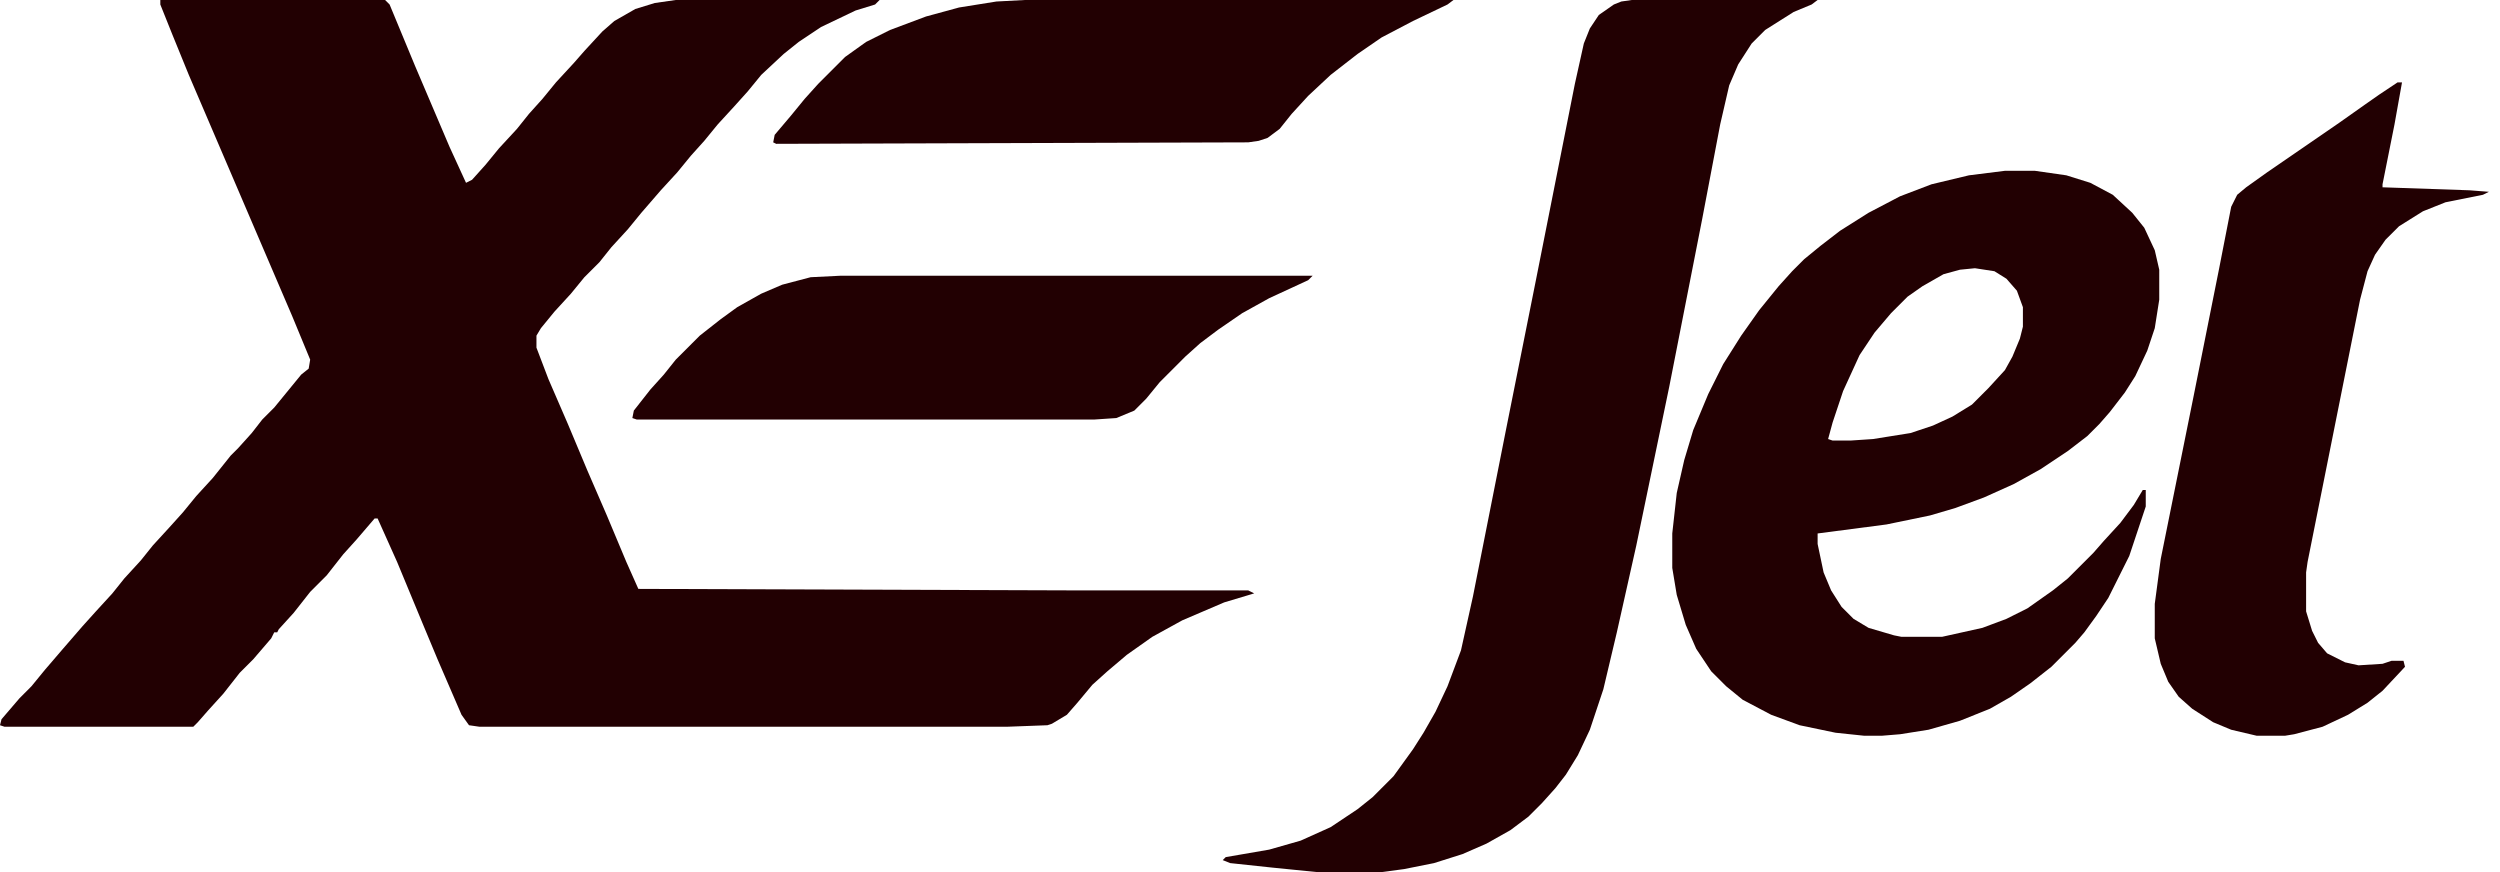 <svg width="86" height="30" viewBox="0 0 86 30" fill="none" xmlns="http://www.w3.org/2000/svg">
<path d="M5.515 0H13.247L13.402 0.155L14.278 2.268L15.464 5.052L16.031 6.289L16.237 6.186L16.701 5.67L17.165 5.103L17.784 4.433L18.196 3.918L18.66 3.402L19.124 2.835L19.742 2.165L20.103 1.753L20.722 1.082L21.134 0.722L21.856 0.309L22.526 0.103L23.247 0H30.258L30.103 0.155L29.433 0.361L28.247 0.928L27.474 1.443L26.959 1.856L26.186 2.577L25.722 3.144L25.258 3.66L24.691 4.278L24.227 4.845L23.763 5.361L23.299 5.928L22.732 6.546L22.062 7.32L21.598 7.887L21.031 8.505L20.619 9.021L20.103 9.536L19.639 10.103L19.072 10.722L18.608 11.289L18.454 11.546V11.959L18.866 13.041L19.536 14.588L20.206 16.186L20.876 17.732L21.546 19.33L21.959 20.258L36.804 20.309H42.938L43.144 20.412L42.113 20.722L40.67 21.34L39.639 21.907L38.763 22.526L38.093 23.093L37.577 23.557L37.062 24.175L36.701 24.588L36.186 24.897L36.031 24.948L34.639 25H16.495L16.134 24.948L15.876 24.588L15.052 22.68L14.536 21.443L13.66 19.33L12.99 17.835H12.887L12.268 18.557L11.804 19.072L11.237 19.794L10.67 20.361L10.103 21.082L9.588 21.649L9.536 21.753H9.433L9.33 21.959L8.711 22.68L8.247 23.144L7.68 23.866L7.165 24.433L6.804 24.845L6.649 25H0.155L0 24.948L0.052 24.742L0.67 24.021L1.082 23.608L1.546 23.041L2.165 22.32L2.835 21.546L3.299 21.031L3.866 20.412L4.278 19.897L4.845 19.278L5.258 18.763L5.825 18.144L6.289 17.629L6.753 17.062L7.32 16.443L7.938 15.67L8.196 15.412L8.66 14.897L9.021 14.433L9.433 14.021L10.361 12.887L10.619 12.68L10.67 12.371L10.052 10.876L6.495 2.577L5.928 1.186L5.515 0.155V0Z" fill="#220002"/>
<path d="M56.134 0H62.526L62.32 0.155L61.701 0.412L60.722 1.031L60.258 1.495L59.794 2.216L59.484 2.938L59.175 4.278L58.557 7.526L57.423 13.299L56.289 18.763L55.619 21.753L55.155 23.711L54.691 25.103L54.278 25.979L53.866 26.649L53.505 27.113L53.041 27.629L52.577 28.093L51.959 28.557L51.134 29.021L50.309 29.381L49.33 29.691L48.299 29.897L47.526 30H45.309L43.763 29.845L42.32 29.691L42.062 29.588L42.165 29.485L43.66 29.227L44.742 28.918L45.773 28.454L46.701 27.835L47.217 27.423L47.938 26.701L48.608 25.773L48.969 25.206L49.381 24.485L49.794 23.608L50.258 22.371L50.67 20.515L51.804 14.794L52.835 9.639L54.175 2.887L54.484 1.495L54.691 0.979L55 0.515L55.516 0.155L55.773 0.052L56.134 0Z" fill="#220002"/>
<path d="M82.474 2.835H82.629L82.371 4.278L81.959 6.34V6.443L84.948 6.546L85.619 6.598L85.412 6.701L84.124 6.959L83.35 7.268L82.526 7.784L82.062 8.247L81.701 8.763L81.443 9.33L81.186 10.309L79.381 19.33L79.33 19.691V21.031L79.536 21.701L79.742 22.113L80.052 22.474L80.67 22.784L81.134 22.887L81.959 22.835L82.268 22.732H82.68L82.732 22.938L81.959 23.763L81.443 24.175L80.773 24.588L79.897 25L78.918 25.258L78.608 25.309H77.629L76.753 25.103L76.134 24.845L75.412 24.381L74.948 23.969L74.588 23.454L74.33 22.835L74.124 21.959V20.773L74.33 19.227L75.464 13.608L76.34 9.227L76.753 7.113L76.959 6.701L77.268 6.443L77.99 5.928L80.464 4.227L81.34 3.608L81.856 3.247L82.474 2.835Z" fill="#220002"/>
<path d="M28.918 9.485H45.155L45 9.639L43.66 10.258L42.732 10.773L41.907 11.34L41.289 11.804L40.773 12.268L39.897 13.144L39.433 13.711L39.021 14.124L38.402 14.381L37.629 14.433H21.907L21.753 14.381L21.804 14.124L22.371 13.402L22.835 12.887L23.247 12.371L24.072 11.546L24.794 10.979L25.361 10.567L26.186 10.103L26.907 9.794L27.887 9.536L28.918 9.485Z" fill="#220002"/>
<path d="M35.258 0H50L49.794 0.155L48.608 0.722L47.526 1.289L46.701 1.856L45.773 2.577L45 3.299L44.433 3.918L44.021 4.433L43.608 4.742L43.299 4.845L42.938 4.897L26.701 4.948L26.598 4.897L26.649 4.639L27.216 3.969L27.68 3.402L28.144 2.887L29.072 1.959L29.794 1.443L30.619 1.031L31.856 0.567L32.99 0.258L34.278 0.052L35.258 0Z" fill="#220002"/>
<path fill-rule="evenodd" clip-rule="evenodd" d="M70 5.876H68.969L67.732 6.031L66.443 6.34L65.361 6.753L64.278 7.32L63.299 7.938L62.629 8.454L62.062 8.918L61.65 9.33L61.186 9.845L60.516 10.67L59.897 11.546L59.278 12.526L58.763 13.557L58.247 14.794L57.938 15.825L57.68 16.959L57.526 18.351V19.536L57.68 20.464L57.99 21.495L58.35 22.32L58.866 23.093L59.381 23.608L59.949 24.072L60.928 24.588L61.907 24.948L63.144 25.206L64.124 25.309H64.742L65.361 25.258L66.34 25.103L67.423 24.794L68.454 24.381L69.175 23.969L69.845 23.505L70.567 22.938L71.392 22.113L71.701 21.753L72.113 21.186L72.526 20.567L73.247 19.124L73.814 17.423V16.856H73.711L73.402 17.371L72.938 17.99L72.371 18.608L72.01 19.021L71.134 19.897L70.619 20.309L69.742 20.928L69.021 21.289L68.196 21.598L66.804 21.907H65.412L65.155 21.856L64.278 21.598L63.763 21.289L63.35 20.876L62.99 20.309L62.732 19.691L62.526 18.711V18.351L64.897 18.041L66.392 17.732L67.268 17.474L68.247 17.113L69.278 16.649L70.206 16.134L71.134 15.515L71.804 15L72.216 14.588L72.577 14.175L73.093 13.505L73.454 12.938L73.866 12.062L74.124 11.289L74.278 10.309V9.278L74.124 8.608L73.763 7.835L73.35 7.32L72.68 6.701L71.907 6.289L71.082 6.031L70 5.876ZM68.608 9.33L67.938 9.227L67.423 9.278L66.856 9.433L66.134 9.845L65.619 10.206L65.052 10.773L64.484 11.443L63.969 12.216L63.402 13.454L63.041 14.536L62.887 15.103L63.041 15.155H63.66L64.433 15.103L65.722 14.897L66.495 14.639L67.165 14.33L67.835 13.918L68.402 13.351L68.969 12.732L69.227 12.268L69.484 11.649L69.588 11.237V10.567L69.381 10L69.021 9.588L68.608 9.33Z" fill="#220002"/>
</svg>
